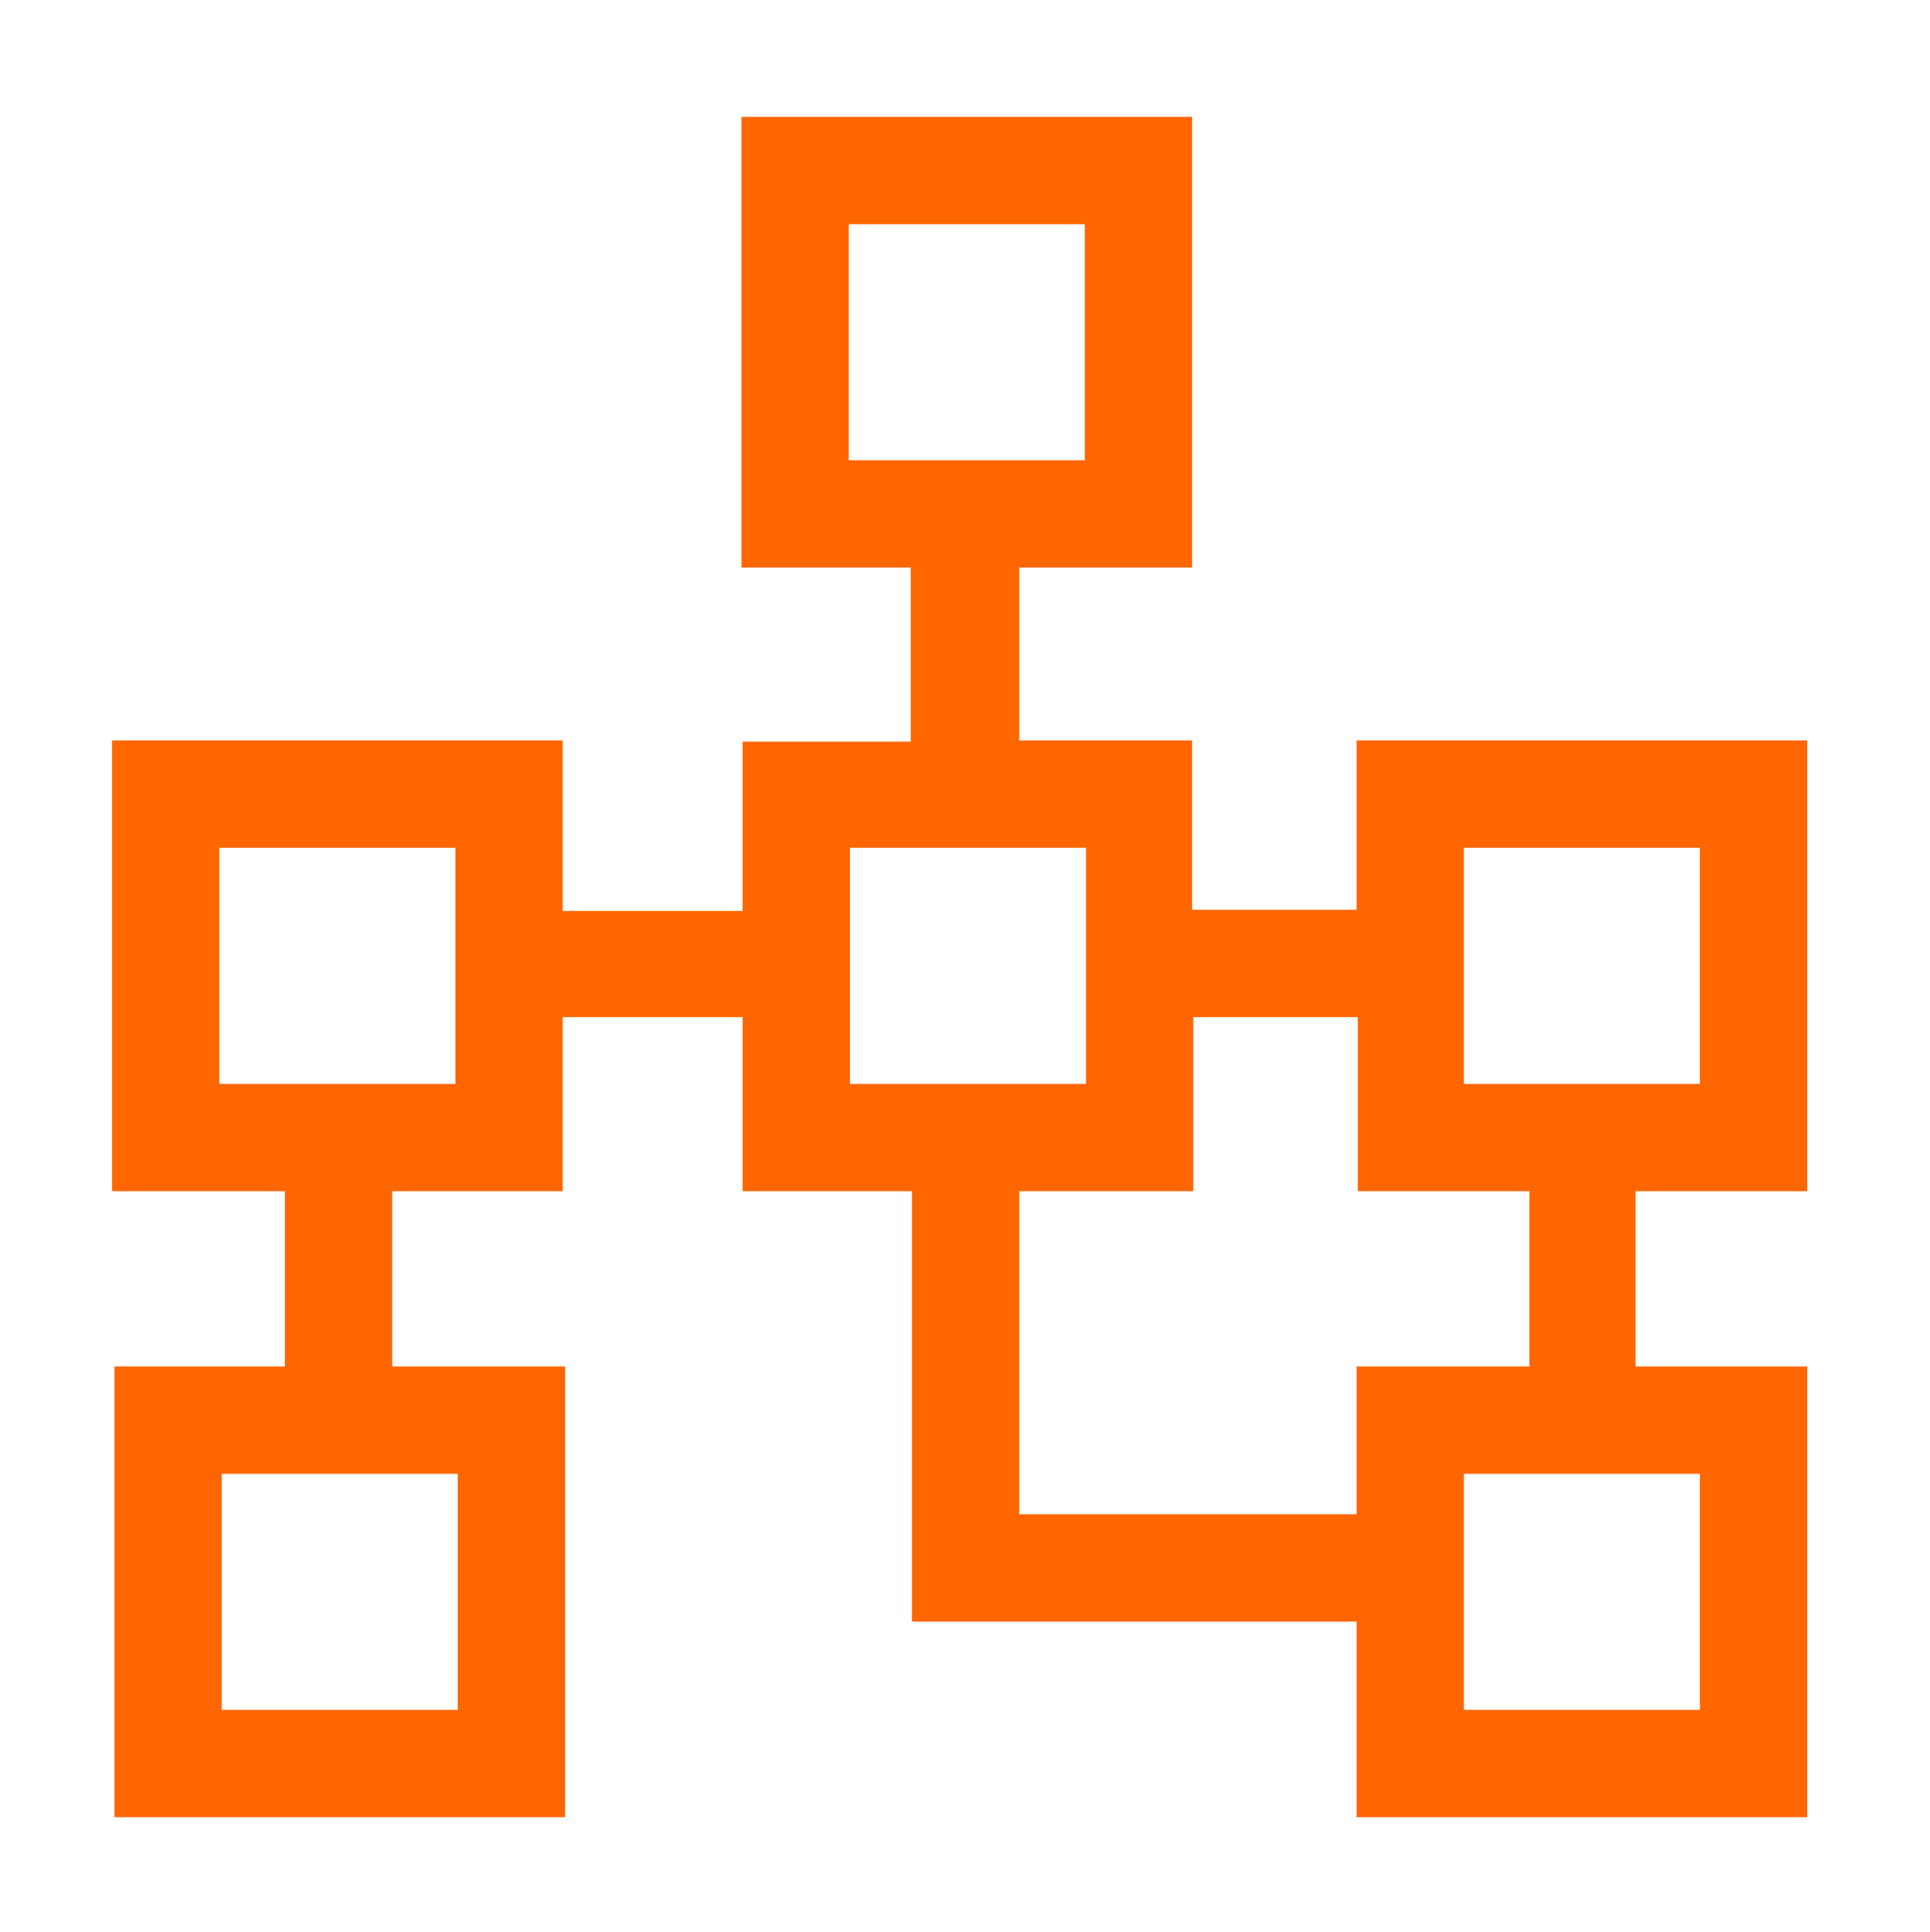 <?xml version="1.0" encoding="utf-8"?>
<!-- Generator: Adobe Illustrator 24.1.0, SVG Export Plug-In . SVG Version: 6.00 Build 0)  -->
<svg version="1.1" id="Database_Service" xmlns="http://www.w3.org/2000/svg" xmlns:xlink="http://www.w3.org/1999/xlink" x="0px"
	 y="0px" viewBox="0 0 161.9 162" enable-background="new 0 0 161.9 162" xml:space="preserve">
	<g>
<path fill="#ff6600" d="M151.6,99.9V62.1h-37.8v14.2h-13.8V62.1H85.5V47.6H100V9.8H62.2v37.8h14.2v14.6H62.3v14.2H47.2V62.1H9.4
	v37.8h14.5v14.7H9.6v37.8h37.8v-37.8H32.9V99.9h14.3V85.3h15.1v14.6h14.2V136h37.3v16.4h37.8v-37.8h-14.4V99.9H151.6z M71.2,18.8H91
	v19.8H71.2V18.8z M38.4,143.4H18.6v-19.8h19.8V143.4z M38.2,90.9H18.4V71.1h19.8V90.9z M122.8,71.1h19.8v19.8h-19.8V71.1z
	 M71.3,71.1h19.8v19.8H71.3V71.1z M142.6,143.4h-19.8v-19.8h19.8V143.4z M128.2,114.6h-14.4V127H85.5V99.9h14.6V85.3h13.8v14.6h14.4
	V114.6z"/>
	</g>
</svg>
